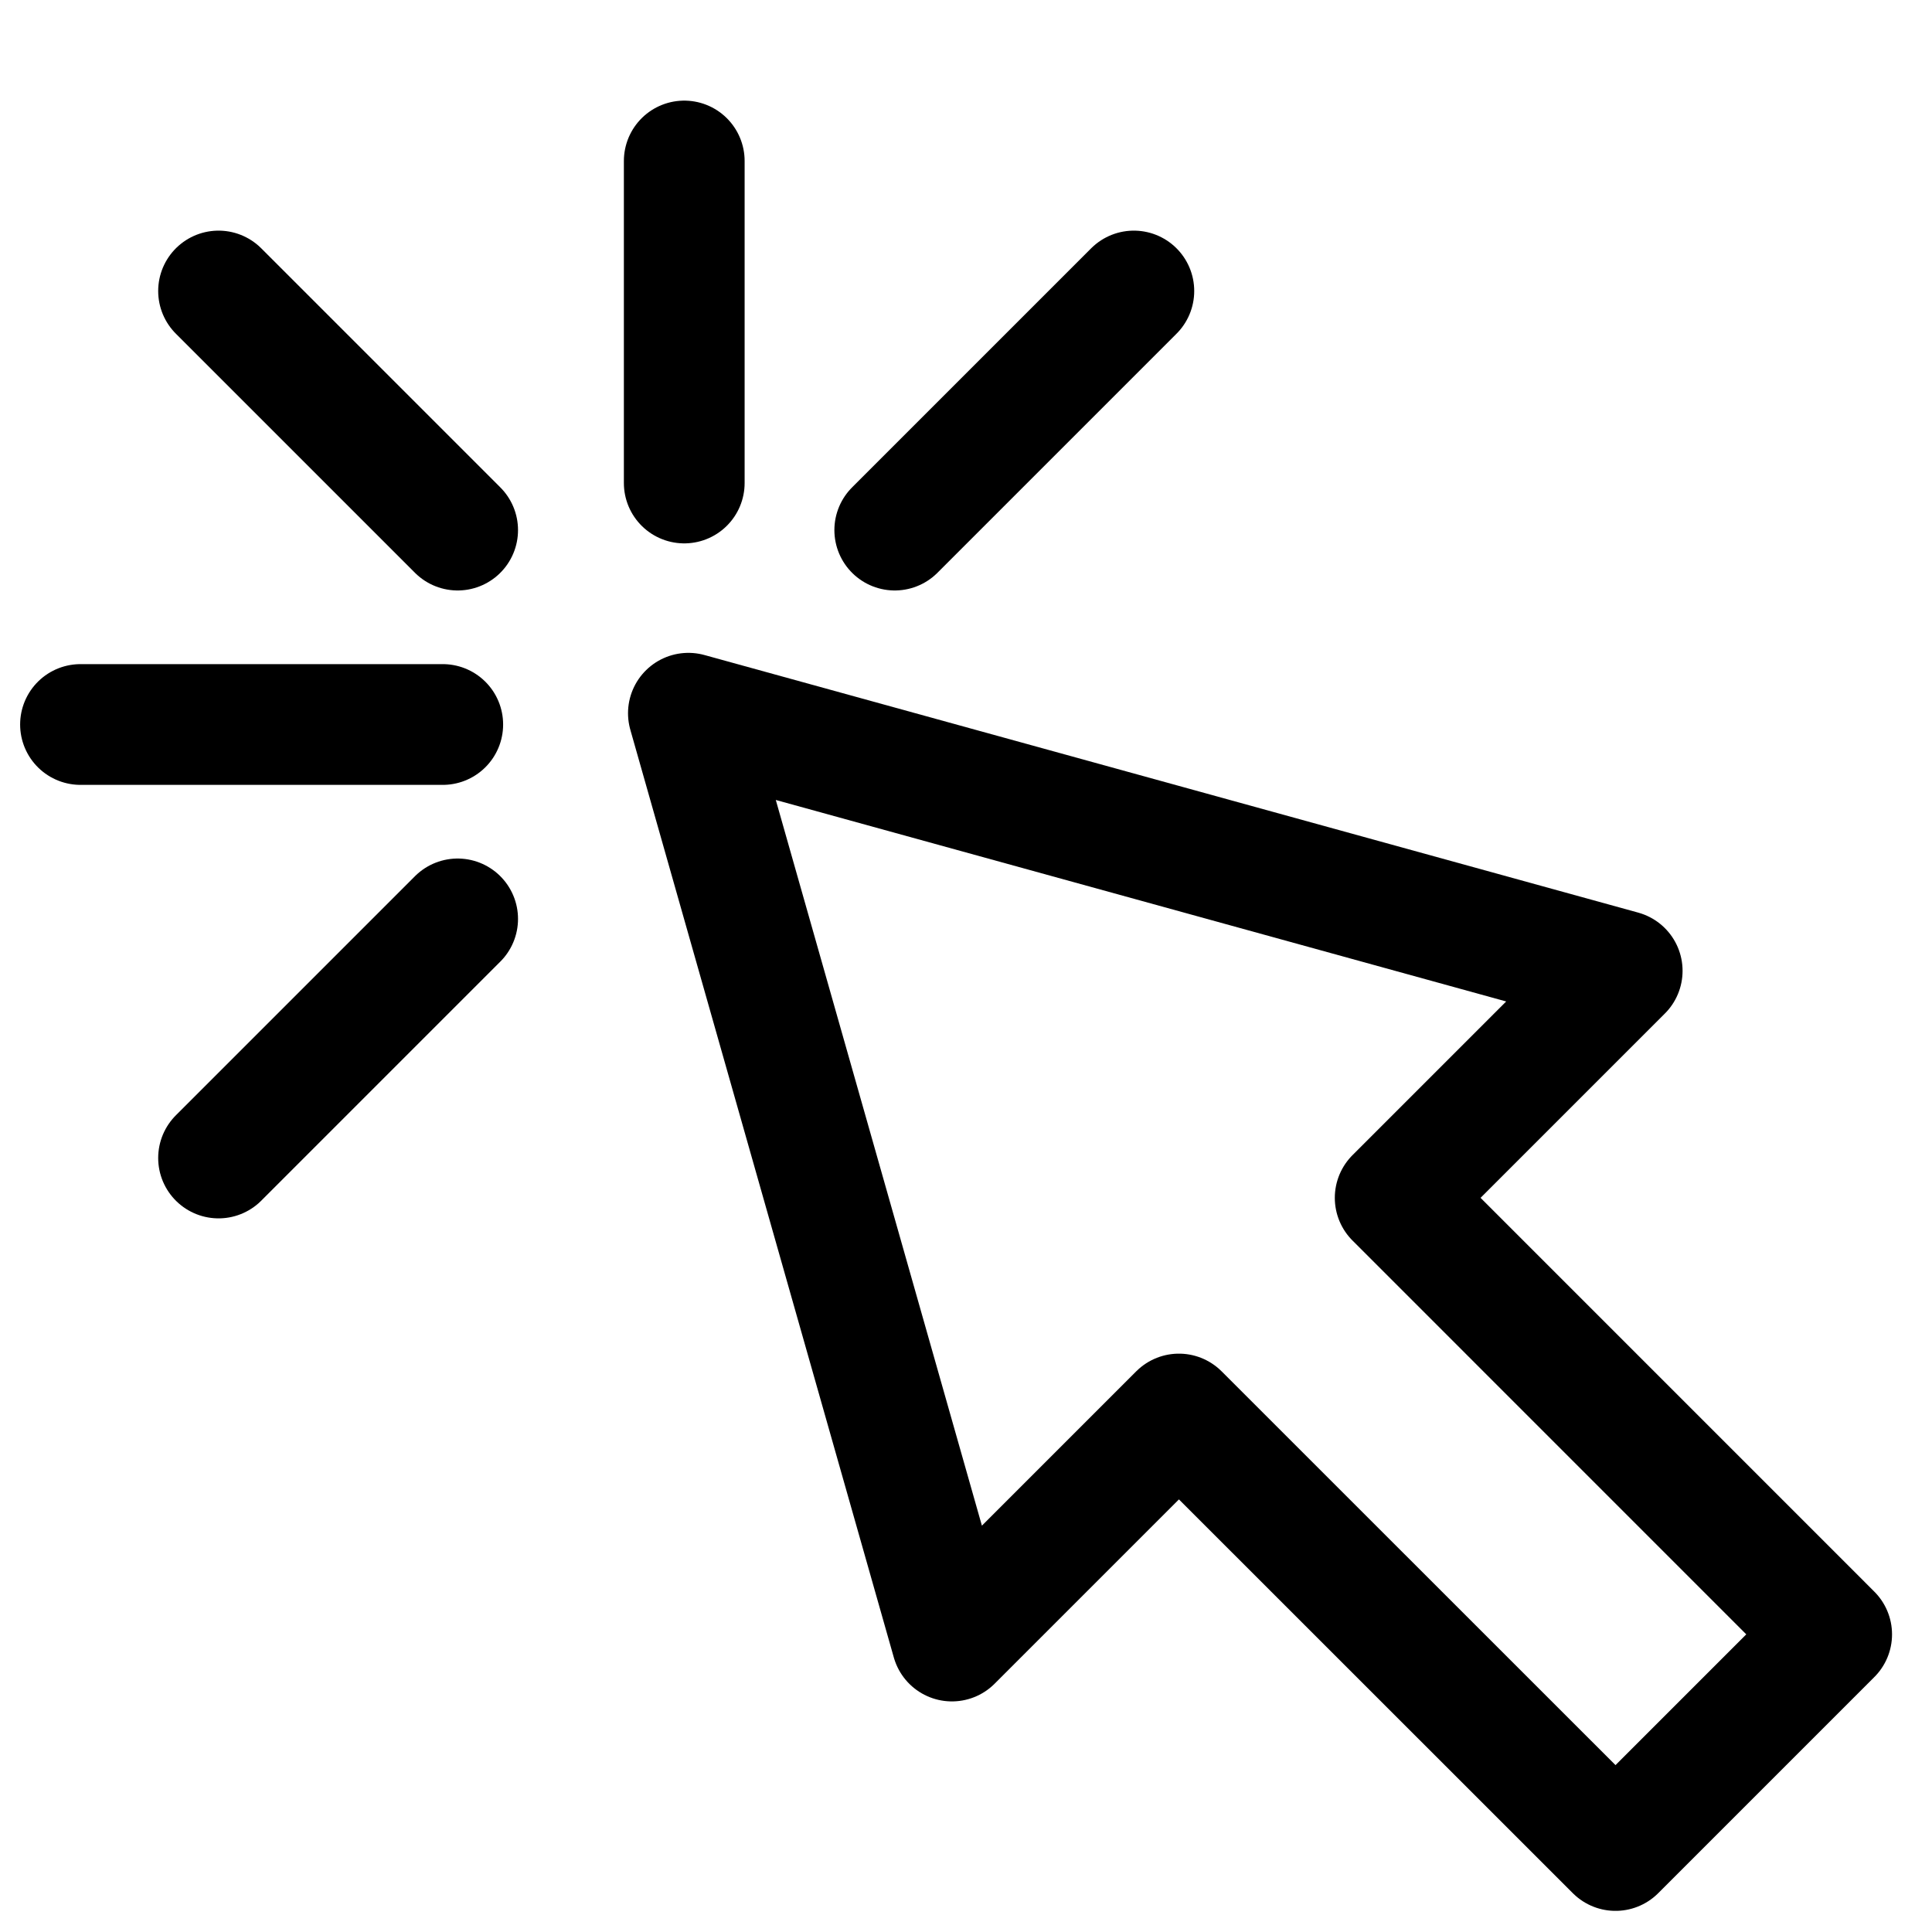 <svg id="Group_6736" data-name="Group 6736" xmlns="http://www.w3.org/2000/svg" width="48" height="48" viewBox="0 0 48 48">
  <g id="Group_6728" data-name="Group 6728" transform="translate(2.4 2.4)">
    <path id="Path_9445" data-name="Path 9445" d="M8,8" transform="translate(-8 -8)" fill="none" stroke="currentColor" stroke-miterlimit="10" stroke-width="3"/>
    <path id="Path_9446" data-name="Path 9446" d="M43.453,27.166l-23.2-6.4L26.8,43.817l5.64-5.64L43.287,49.021l5.37-5.37L37.813,32.806Z" transform="translate(-5.55 -5.446)" fill="none" stroke="currentColor" stroke-linecap="round" stroke-linejoin="round" stroke-width="3"/>
    <line id="Line_79" data-name="Line 79" y1="8" transform="translate(14.6 1.6)" fill="none" stroke="currentColor" stroke-linecap="round" stroke-linejoin="round" stroke-width="3"/>
    <line id="Line_80" data-name="Line 80" x1="5.94" y1="5.94" transform="translate(3.03 4.83)" fill="none" stroke="currentColor" stroke-linecap="round" stroke-linejoin="round" stroke-width="3"/>
    <line id="Line_81" data-name="Line 81" y1="5.94" x2="5.94" transform="translate(19.83 4.83)" fill="none" stroke="currentColor" stroke-linecap="round" stroke-linejoin="round" stroke-width="3"/>
    <line id="Line_82" data-name="Line 82" y1="5.94" x2="5.94" transform="translate(3.03 20.43)" fill="none" stroke="currentColor" stroke-linecap="round" stroke-linejoin="round" stroke-width="3"/>
    <line id="Line_83" data-name="Line 83" x2="9" transform="translate(-0.4 15.6)" fill="none" stroke="currentColor" stroke-linecap="round" stroke-linejoin="round" stroke-width="3"/>
  </g>
  <rect id="Rectangle_4941" data-name="Rectangle 4941" width="48" height="48" fill="none" opacity="0"/>
</svg>
